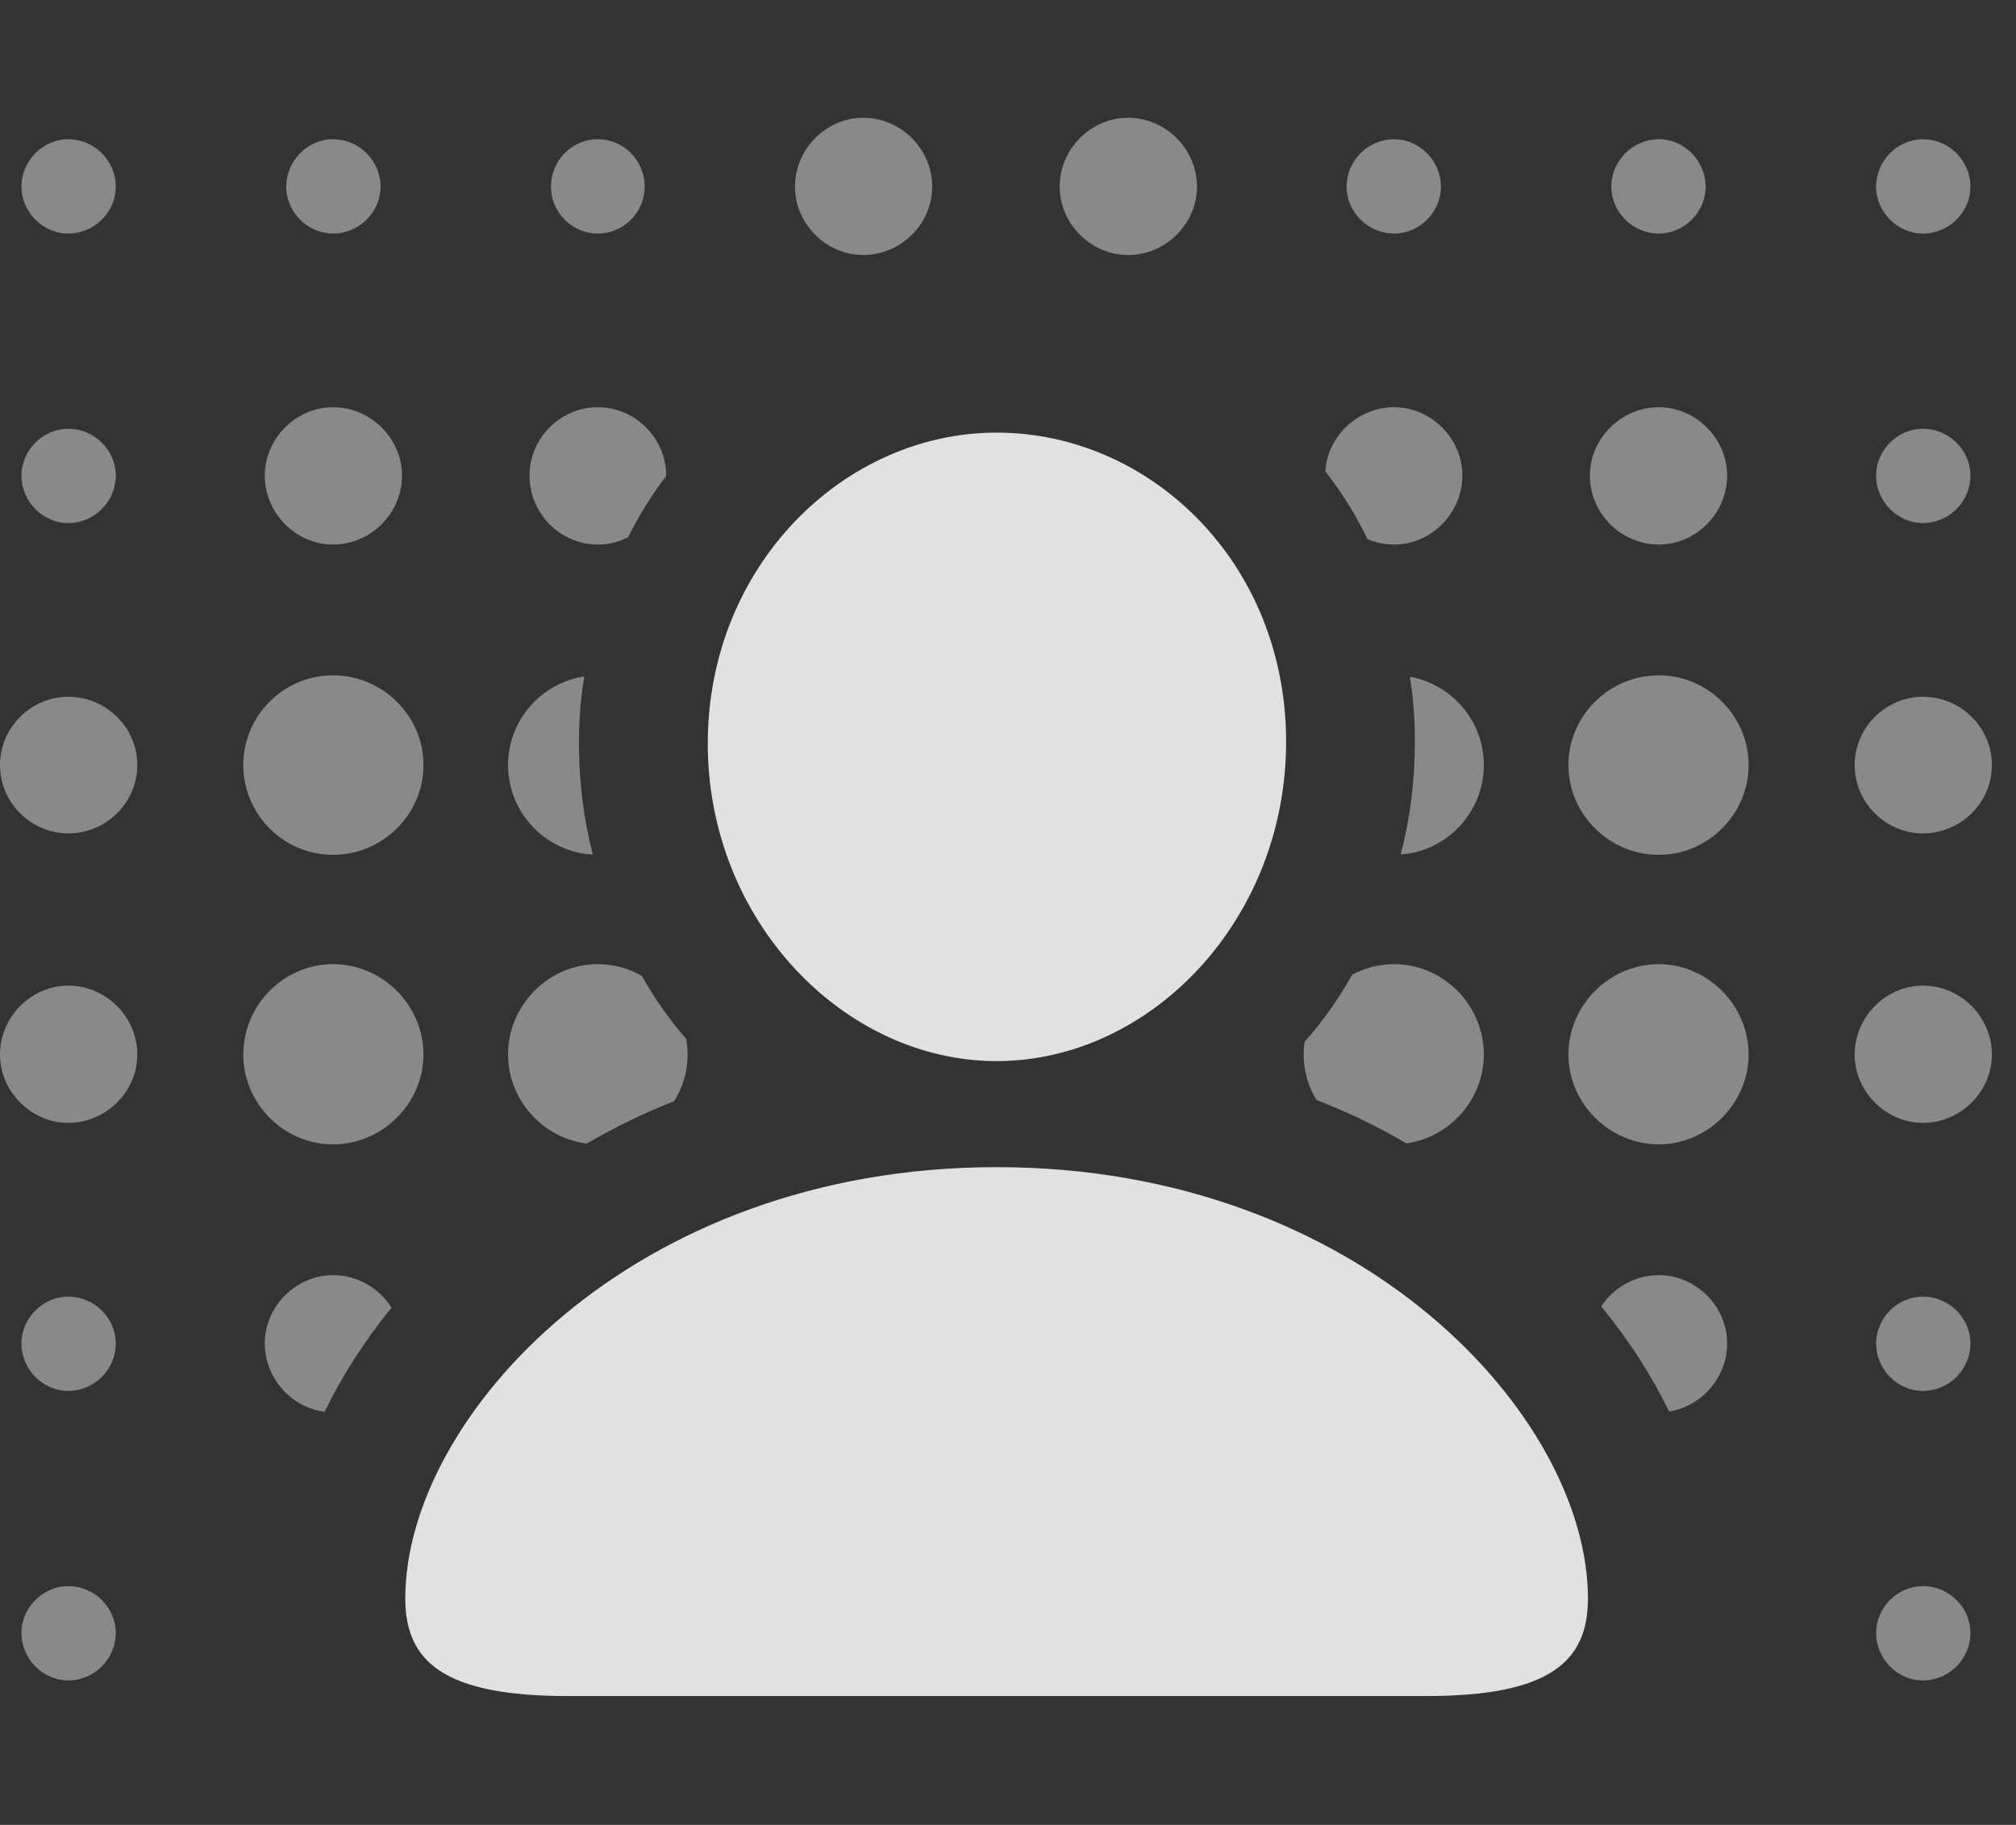 <?xml version="1.0" encoding="UTF-8"?>
<!--Generator: Apple Native CoreSVG 341-->
<!DOCTYPE svg
PUBLIC "-//W3C//DTD SVG 1.1//EN"
       "http://www.w3.org/Graphics/SVG/1.1/DTD/svg11.dtd">
<svg version="1.1" xmlns="http://www.w3.org/2000/svg" xmlns:xlink="http://www.w3.org/1999/xlink" viewBox="0 0 30.264 27.393">
 <rect x="0" y="0" width="30.264" height="27.393" fill="#333333" stroke="none"/>
 <g>
  <rect height="27.393" opacity="0" width="30.264" x="0" y="0"/>
  <path d="M29.58 24.512C29.58 24.902 29.258 25.225 28.867 25.225C28.486 25.225 28.164 24.902 28.164 24.512C28.164 24.131 28.486 23.809 28.867 23.809C29.258 23.809 29.58 24.131 29.58 24.512ZM1.738 24.512C1.738 24.902 1.416 25.225 1.025 25.225C0.645 25.225 0.322 24.902 0.322 24.512C0.322 24.131 0.645 23.809 1.025 23.809C1.416 23.809 1.738 24.131 1.738 24.512ZM5.877 19.629C5.471 20.13 5.133 20.656 4.873 21.192C4.374 21.128 3.975 20.689 3.975 20.166C3.975 19.609 4.443 19.141 5 19.141C5.368 19.141 5.694 19.338 5.877 19.629ZM25.928 20.166C25.928 20.679 25.543 21.112 25.057 21.188C24.794 20.646 24.451 20.115 24.037 19.61C24.223 19.329 24.543 19.141 24.902 19.141C25.459 19.141 25.928 19.609 25.928 20.166ZM29.58 20.166C29.58 20.557 29.258 20.879 28.867 20.879C28.486 20.879 28.164 20.557 28.164 20.166C28.164 19.785 28.486 19.463 28.867 19.463C29.258 19.463 29.58 19.785 29.58 20.166ZM1.738 20.166C1.738 20.557 1.416 20.879 1.025 20.879C0.645 20.879 0.322 20.557 0.322 20.166C0.322 19.785 0.645 19.463 1.025 19.463C1.416 19.463 1.738 19.785 1.738 20.166ZM6.357 15.83C6.357 16.562 5.742 17.178 5 17.178C4.258 17.178 3.652 16.562 3.652 15.83C3.652 15.088 4.258 14.473 5 14.473C5.742 14.473 6.357 15.088 6.357 15.83ZM26.25 15.83C26.25 16.562 25.635 17.178 24.902 17.178C24.16 17.178 23.545 16.562 23.545 15.83C23.545 15.088 24.16 14.473 24.902 14.473C25.635 14.473 26.25 15.088 26.25 15.83ZM9.637 14.651C9.827 14.991 10.05 15.306 10.3 15.594C10.315 15.671 10.322 15.75 10.322 15.83C10.322 16.085 10.249 16.326 10.121 16.53C9.654 16.712 9.218 16.927 8.81 17.166C8.145 17.084 7.627 16.507 7.627 15.83C7.627 15.088 8.232 14.473 8.975 14.473C9.215 14.473 9.442 14.537 9.637 14.651ZM22.275 15.83C22.275 16.5 21.768 17.072 21.113 17.163C20.694 16.917 20.244 16.697 19.763 16.512C19.64 16.311 19.57 16.077 19.57 15.83C19.57 15.765 19.575 15.7 19.586 15.637C19.857 15.332 20.096 14.995 20.299 14.631C20.487 14.53 20.702 14.473 20.928 14.473C21.67 14.473 22.275 15.088 22.275 15.83ZM2.061 15.83C2.061 16.387 1.592 16.855 1.025 16.855C0.469 16.855 0 16.387 0 15.83C0 15.264 0.469 14.795 1.025 14.795C1.592 14.795 2.061 15.264 2.061 15.83ZM29.902 15.83C29.902 16.387 29.434 16.855 28.867 16.855C28.311 16.855 27.842 16.387 27.842 15.83C27.842 15.264 28.311 14.795 28.867 14.795C29.434 14.795 29.902 15.264 29.902 15.83ZM26.25 11.484C26.25 12.227 25.635 12.832 24.902 12.832C24.16 12.832 23.545 12.227 23.545 11.484C23.545 10.742 24.16 10.137 24.902 10.137C25.635 10.137 26.25 10.742 26.25 11.484ZM6.357 11.484C6.357 12.227 5.742 12.832 5 12.832C4.258 12.832 3.652 12.227 3.652 11.484C3.652 10.742 4.258 10.137 5 10.137C5.742 10.137 6.357 10.742 6.357 11.484ZM8.691 11.162C8.691 11.739 8.762 12.298 8.9 12.828C8.192 12.791 7.627 12.201 7.627 11.484C7.627 10.811 8.125 10.251 8.772 10.154C8.716 10.479 8.691 10.817 8.691 11.162ZM22.275 11.484C22.275 12.193 21.723 12.777 21.027 12.827C21.168 12.289 21.24 11.72 21.24 11.133C21.24 10.799 21.217 10.473 21.165 10.159C21.795 10.271 22.275 10.823 22.275 11.484ZM29.902 11.484C29.902 12.051 29.434 12.51 28.867 12.51C28.311 12.51 27.842 12.051 27.842 11.484C27.842 10.918 28.311 10.459 28.867 10.459C29.434 10.459 29.902 10.918 29.902 11.484ZM2.061 11.484C2.061 12.051 1.592 12.51 1.025 12.51C0.469 12.51 0 12.051 0 11.484C0 10.918 0.469 10.459 1.025 10.459C1.592 10.459 2.061 10.918 2.061 11.484ZM25.928 7.139C25.928 7.705 25.459 8.174 24.902 8.174C24.336 8.174 23.867 7.705 23.867 7.139C23.867 6.582 24.336 6.113 24.902 6.113C25.459 6.113 25.928 6.582 25.928 7.139ZM21.953 7.139C21.953 7.705 21.484 8.174 20.928 8.174C20.787 8.174 20.652 8.145 20.528 8.092C20.352 7.727 20.14 7.387 19.896 7.076C19.928 6.547 20.383 6.113 20.928 6.113C21.484 6.113 21.953 6.582 21.953 7.139ZM10 7.139L10 7.147C9.782 7.43 9.591 7.738 9.429 8.065C9.293 8.135 9.138 8.174 8.975 8.174C8.408 8.174 7.949 7.705 7.949 7.139C7.949 6.582 8.408 6.113 8.975 6.113C9.541 6.113 10 6.582 10 7.139ZM6.035 7.139C6.035 7.705 5.566 8.174 5 8.174C4.443 8.174 3.975 7.705 3.975 7.139C3.975 6.582 4.443 6.113 5 6.113C5.566 6.113 6.035 6.582 6.035 7.139ZM29.58 7.139C29.58 7.529 29.258 7.852 28.867 7.852C28.486 7.852 28.164 7.529 28.164 7.139C28.164 6.758 28.486 6.436 28.867 6.436C29.258 6.436 29.58 6.758 29.58 7.139ZM1.738 7.139C1.738 7.529 1.416 7.852 1.025 7.852C0.645 7.852 0.322 7.529 0.322 7.139C0.322 6.758 0.645 6.436 1.025 6.436C1.416 6.436 1.738 6.758 1.738 7.139ZM17.969 2.803C17.969 3.359 17.5 3.828 16.934 3.828C16.377 3.828 15.908 3.359 15.908 2.803C15.908 2.236 16.377 1.768 16.934 1.768C17.5 1.768 17.969 2.236 17.969 2.803ZM13.994 2.803C13.994 3.359 13.525 3.828 12.959 3.828C12.402 3.828 11.934 3.359 11.934 2.803C11.934 2.236 12.402 1.768 12.959 1.768C13.525 1.768 13.994 2.236 13.994 2.803ZM29.58 2.803C29.58 3.184 29.258 3.506 28.867 3.506C28.486 3.506 28.164 3.184 28.164 2.803C28.164 2.412 28.486 2.09 28.867 2.09C29.258 2.09 29.58 2.412 29.58 2.803ZM25.605 2.803C25.605 3.184 25.283 3.506 24.902 3.506C24.512 3.506 24.189 3.184 24.189 2.803C24.189 2.412 24.512 2.09 24.902 2.09C25.283 2.09 25.605 2.412 25.605 2.803ZM21.631 2.803C21.631 3.184 21.309 3.506 20.928 3.506C20.537 3.506 20.215 3.184 20.215 2.803C20.215 2.412 20.537 2.09 20.928 2.09C21.309 2.09 21.631 2.412 21.631 2.803ZM9.678 2.803C9.678 3.184 9.365 3.506 8.975 3.506C8.584 3.506 8.271 3.184 8.271 2.803C8.271 2.412 8.584 2.09 8.975 2.09C9.365 2.09 9.678 2.412 9.678 2.803ZM5.713 2.803C5.713 3.184 5.391 3.506 5 3.506C4.619 3.506 4.297 3.184 4.297 2.803C4.297 2.412 4.619 2.09 5 2.09C5.391 2.09 5.713 2.412 5.713 2.803ZM1.738 2.803C1.738 3.184 1.416 3.506 1.025 3.506C0.645 3.506 0.322 3.184 0.322 2.803C0.322 2.412 0.645 2.09 1.025 2.09C1.416 2.09 1.738 2.412 1.738 2.803Z" fill="white" fill-opacity="0.425"/>
  <path d="M14.961 15.928C17.266 15.928 19.307 13.818 19.307 11.133C19.307 8.447 17.266 6.494 14.961 6.494C12.666 6.494 10.625 8.496 10.625 11.162C10.625 13.818 12.666 15.928 14.961 15.928ZM8.516 25.459L21.416 25.459C23.281 25.459 23.838 24.932 23.838 23.994C23.838 21.279 20.449 17.52 14.961 17.52C9.482 17.52 6.084 21.279 6.084 23.994C6.084 24.932 6.65 25.459 8.516 25.459Z" fill="white" fill-opacity="0.85"/>
 </g>
</svg>
